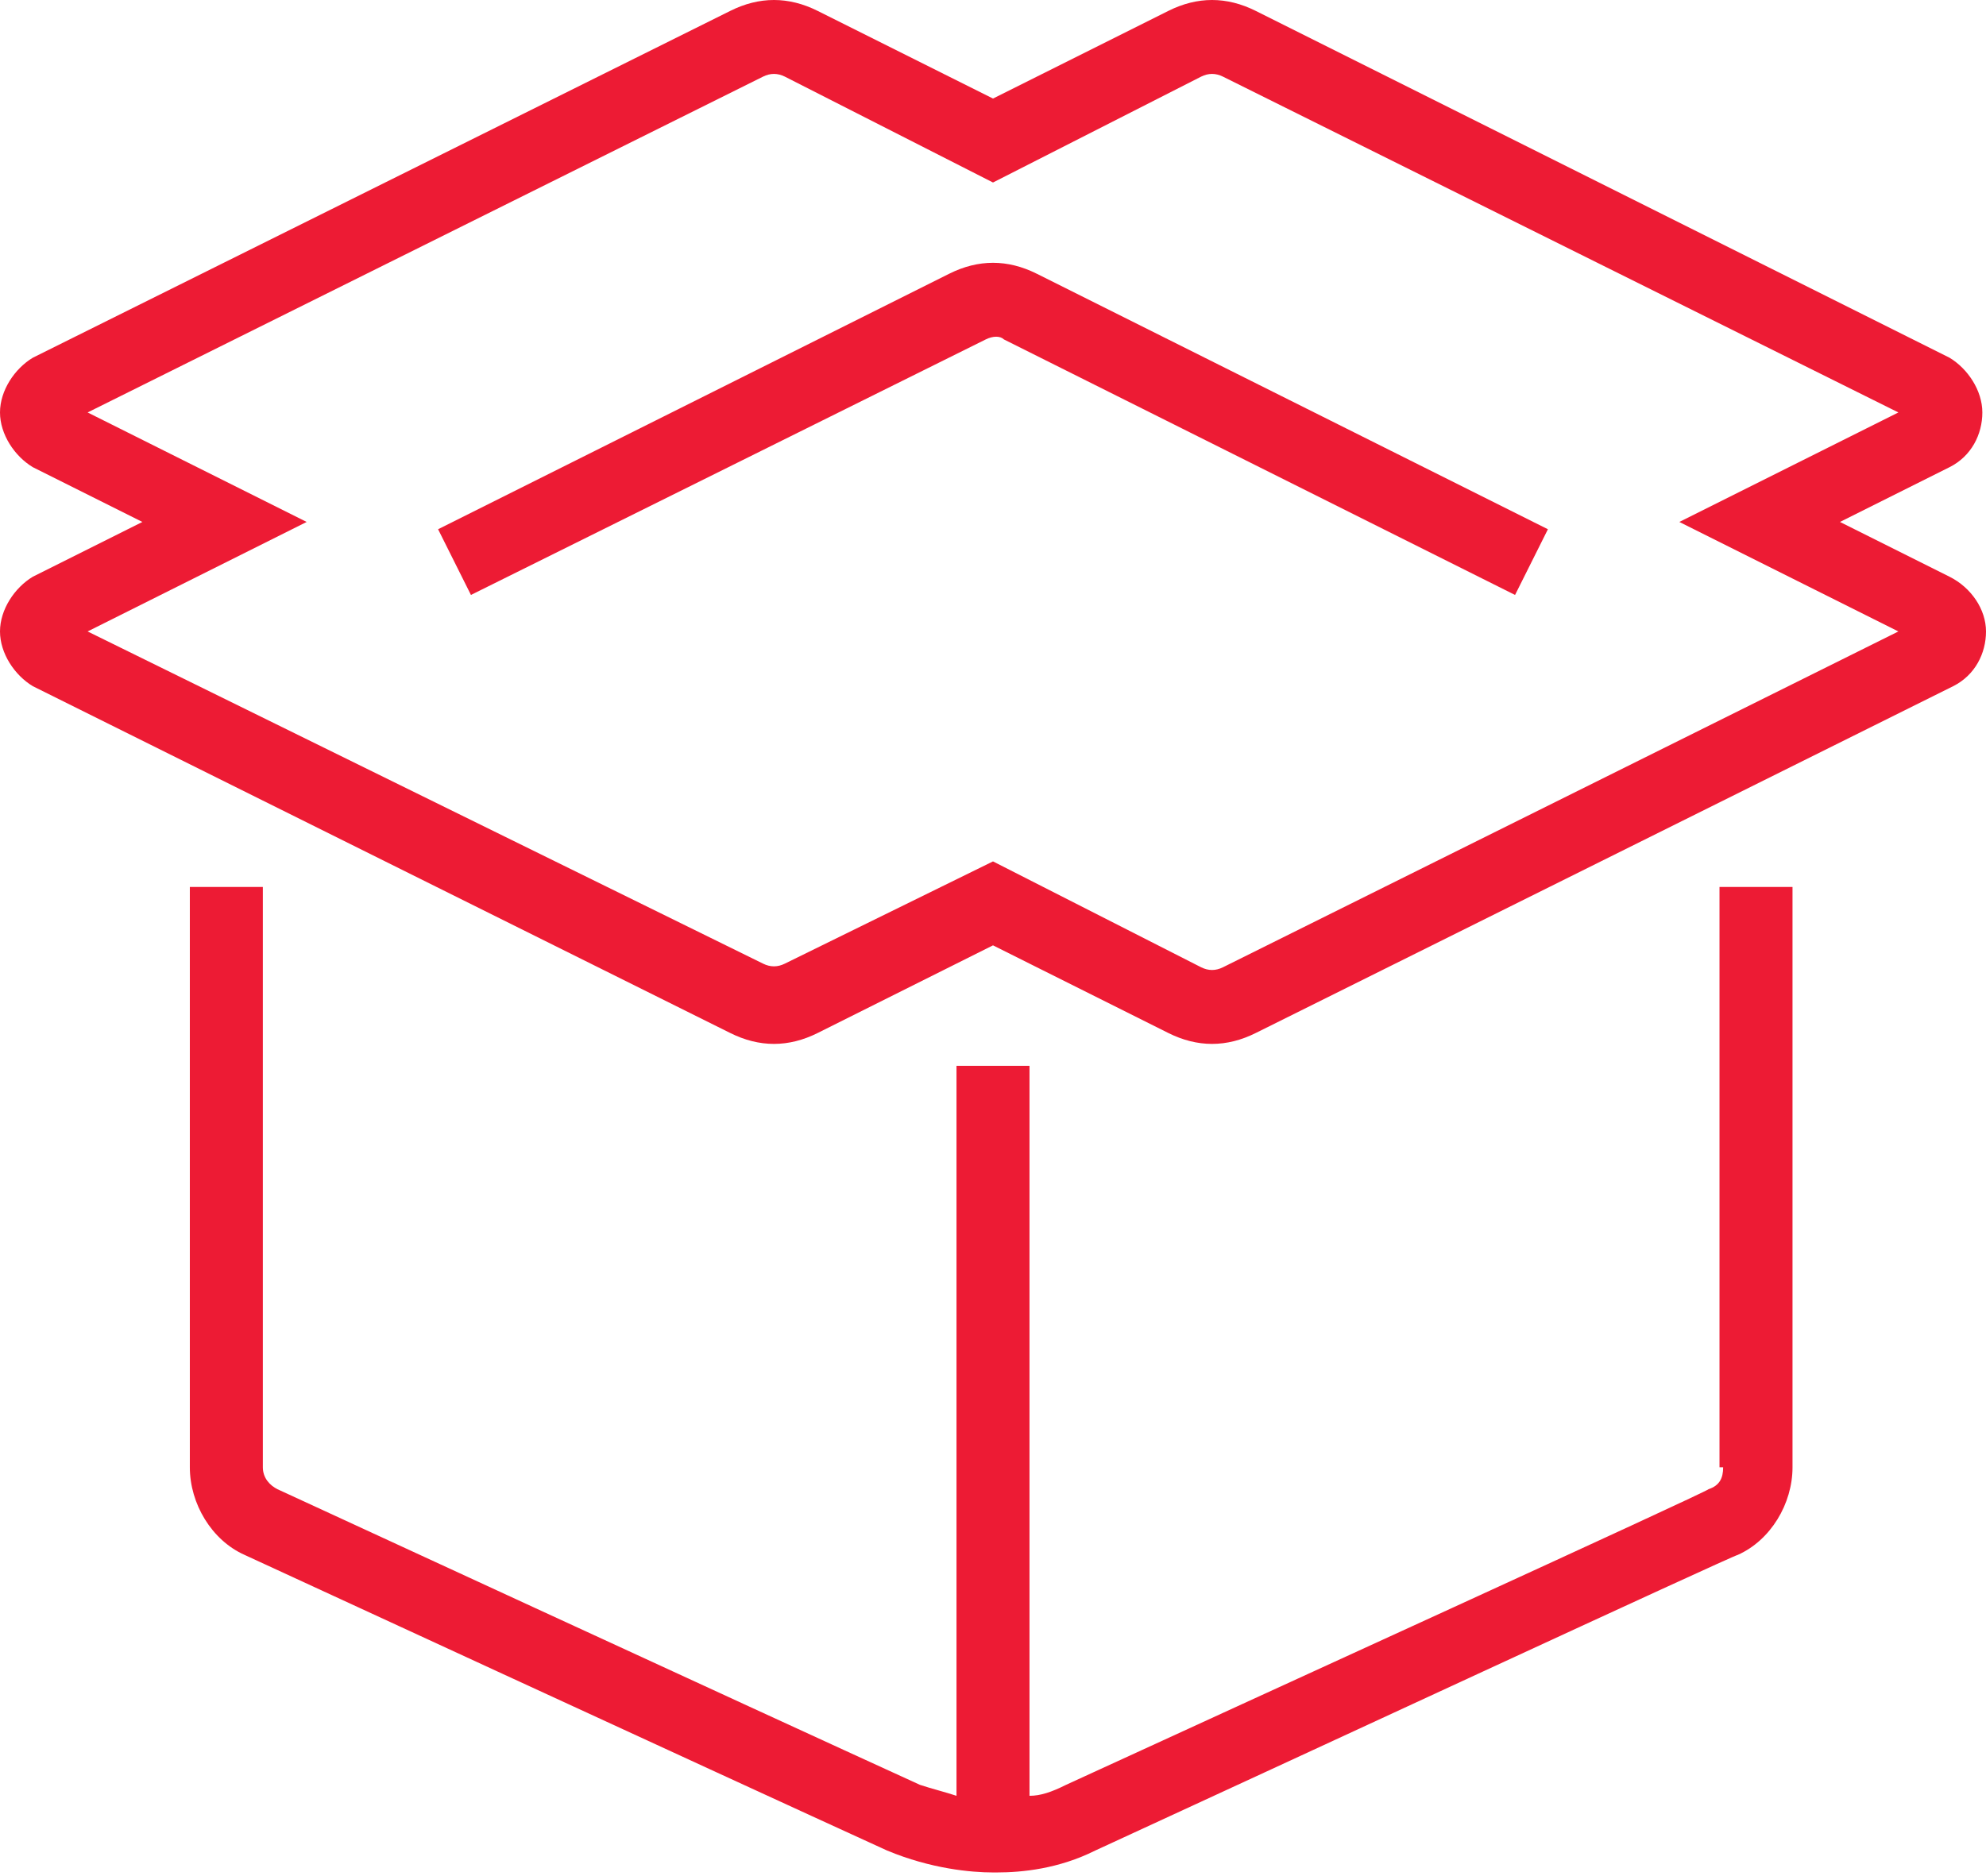 <?xml version="1.0" encoding="utf-8"?>
<!-- Generator: Adobe Illustrator 19.1.0, SVG Export Plug-In . SVG Version: 6.00 Build 0)  -->
<svg version="1.1" id="Слой_1" xmlns="http://www.w3.org/2000/svg" xmlns:xlink="http://www.w3.org/1999/xlink" x="0px" y="0px"
	 viewBox="0 0 54.4 51.4" style="enable-background:new 0 0 54.4 51.4;" xml:space="preserve">
<style type="text/css">
	.st0{fill:#ED1B34;}
	.st1{fill-rule:evenodd;clip-rule:evenodd;fill:#ED1B34;}
</style>
<g>
	<path class="st0" d="M47.2,40.2c0,0.3-0.1,0.5-0.4,0.6c-0.1,0.1-12.6,5.8-17.6,8.1c-0.4,0.2-0.7,0.3-1,0.3V29.2h-2v20
		c-0.3-0.1-0.7-0.2-1-0.3c-4.6-2.1-17.6-8.1-17.6-8.1c-0.2-0.1-0.4-0.3-0.4-0.6V24.3h-2v15.9c0,1,0.6,2,1.5,2.4c0,0,13,6,17.6,8.1
		c1.2,0.5,2.3,0.6,2.9,0.6c0,0,0.1,0,0.1,0c0.7,0,1.7-0.1,2.7-0.6c5-2.3,17.5-8.1,17.6-8.1c0.9-0.4,1.5-1.4,1.5-2.4V24.3h-2V40.2
		L47.2,40.2z M53.4,15.8l-3-1.5l3-1.5c0.6-0.3,0.9-0.9,0.9-1.5c0-0.6-0.4-1.2-0.9-1.5L34.4,0.3c-0.8-0.4-1.6-0.4-2.4,0l-4.8,2.4
		l-4.8-2.4c-0.8-0.4-1.6-0.4-2.4,0L0.9,9.8C0.4,10.1,0,10.7,0,11.3c0,0.6,0.4,1.2,0.9,1.5l3,1.5l-3,1.5C0.4,16.1,0,16.7,0,17.3
		c0,0.6,0.4,1.2,0.9,1.5L20,28.3c0.8,0.4,1.6,0.4,2.4,0l4.8-2.4l4.8,2.4c0.4,0.2,0.8,0.3,1.2,0.3c0.4,0,0.8-0.1,1.2-0.3l19.1-9.5
		c0.6-0.3,0.9-0.9,0.9-1.5C54.4,16.7,54,16.1,53.4,15.8L53.4,15.8z M33.5,26.5c-0.2,0.1-0.4,0.1-0.6,0l-5.7-2.9l-5.7,2.8
		c-0.2,0.1-0.4,0.1-0.6,0L2.4,17.3l6-3l-6-3l18.5-9.2c0.2-0.1,0.4-0.1,0.6,0l5.7,2.9l5.7-2.9c0.2-0.1,0.4-0.1,0.6,0l18.5,9.2l-6,3
		l6,3L33.5,26.5L33.5,26.5z M26,7.5l-14,7l0.9,1.8l14.1-7c0.2-0.1,0.4-0.1,0.5,0l14,7l0.9-1.8l-14-7C27.6,7.1,26.8,7.1,26,7.5
		L26,7.5z"/>
</g>
</svg>
